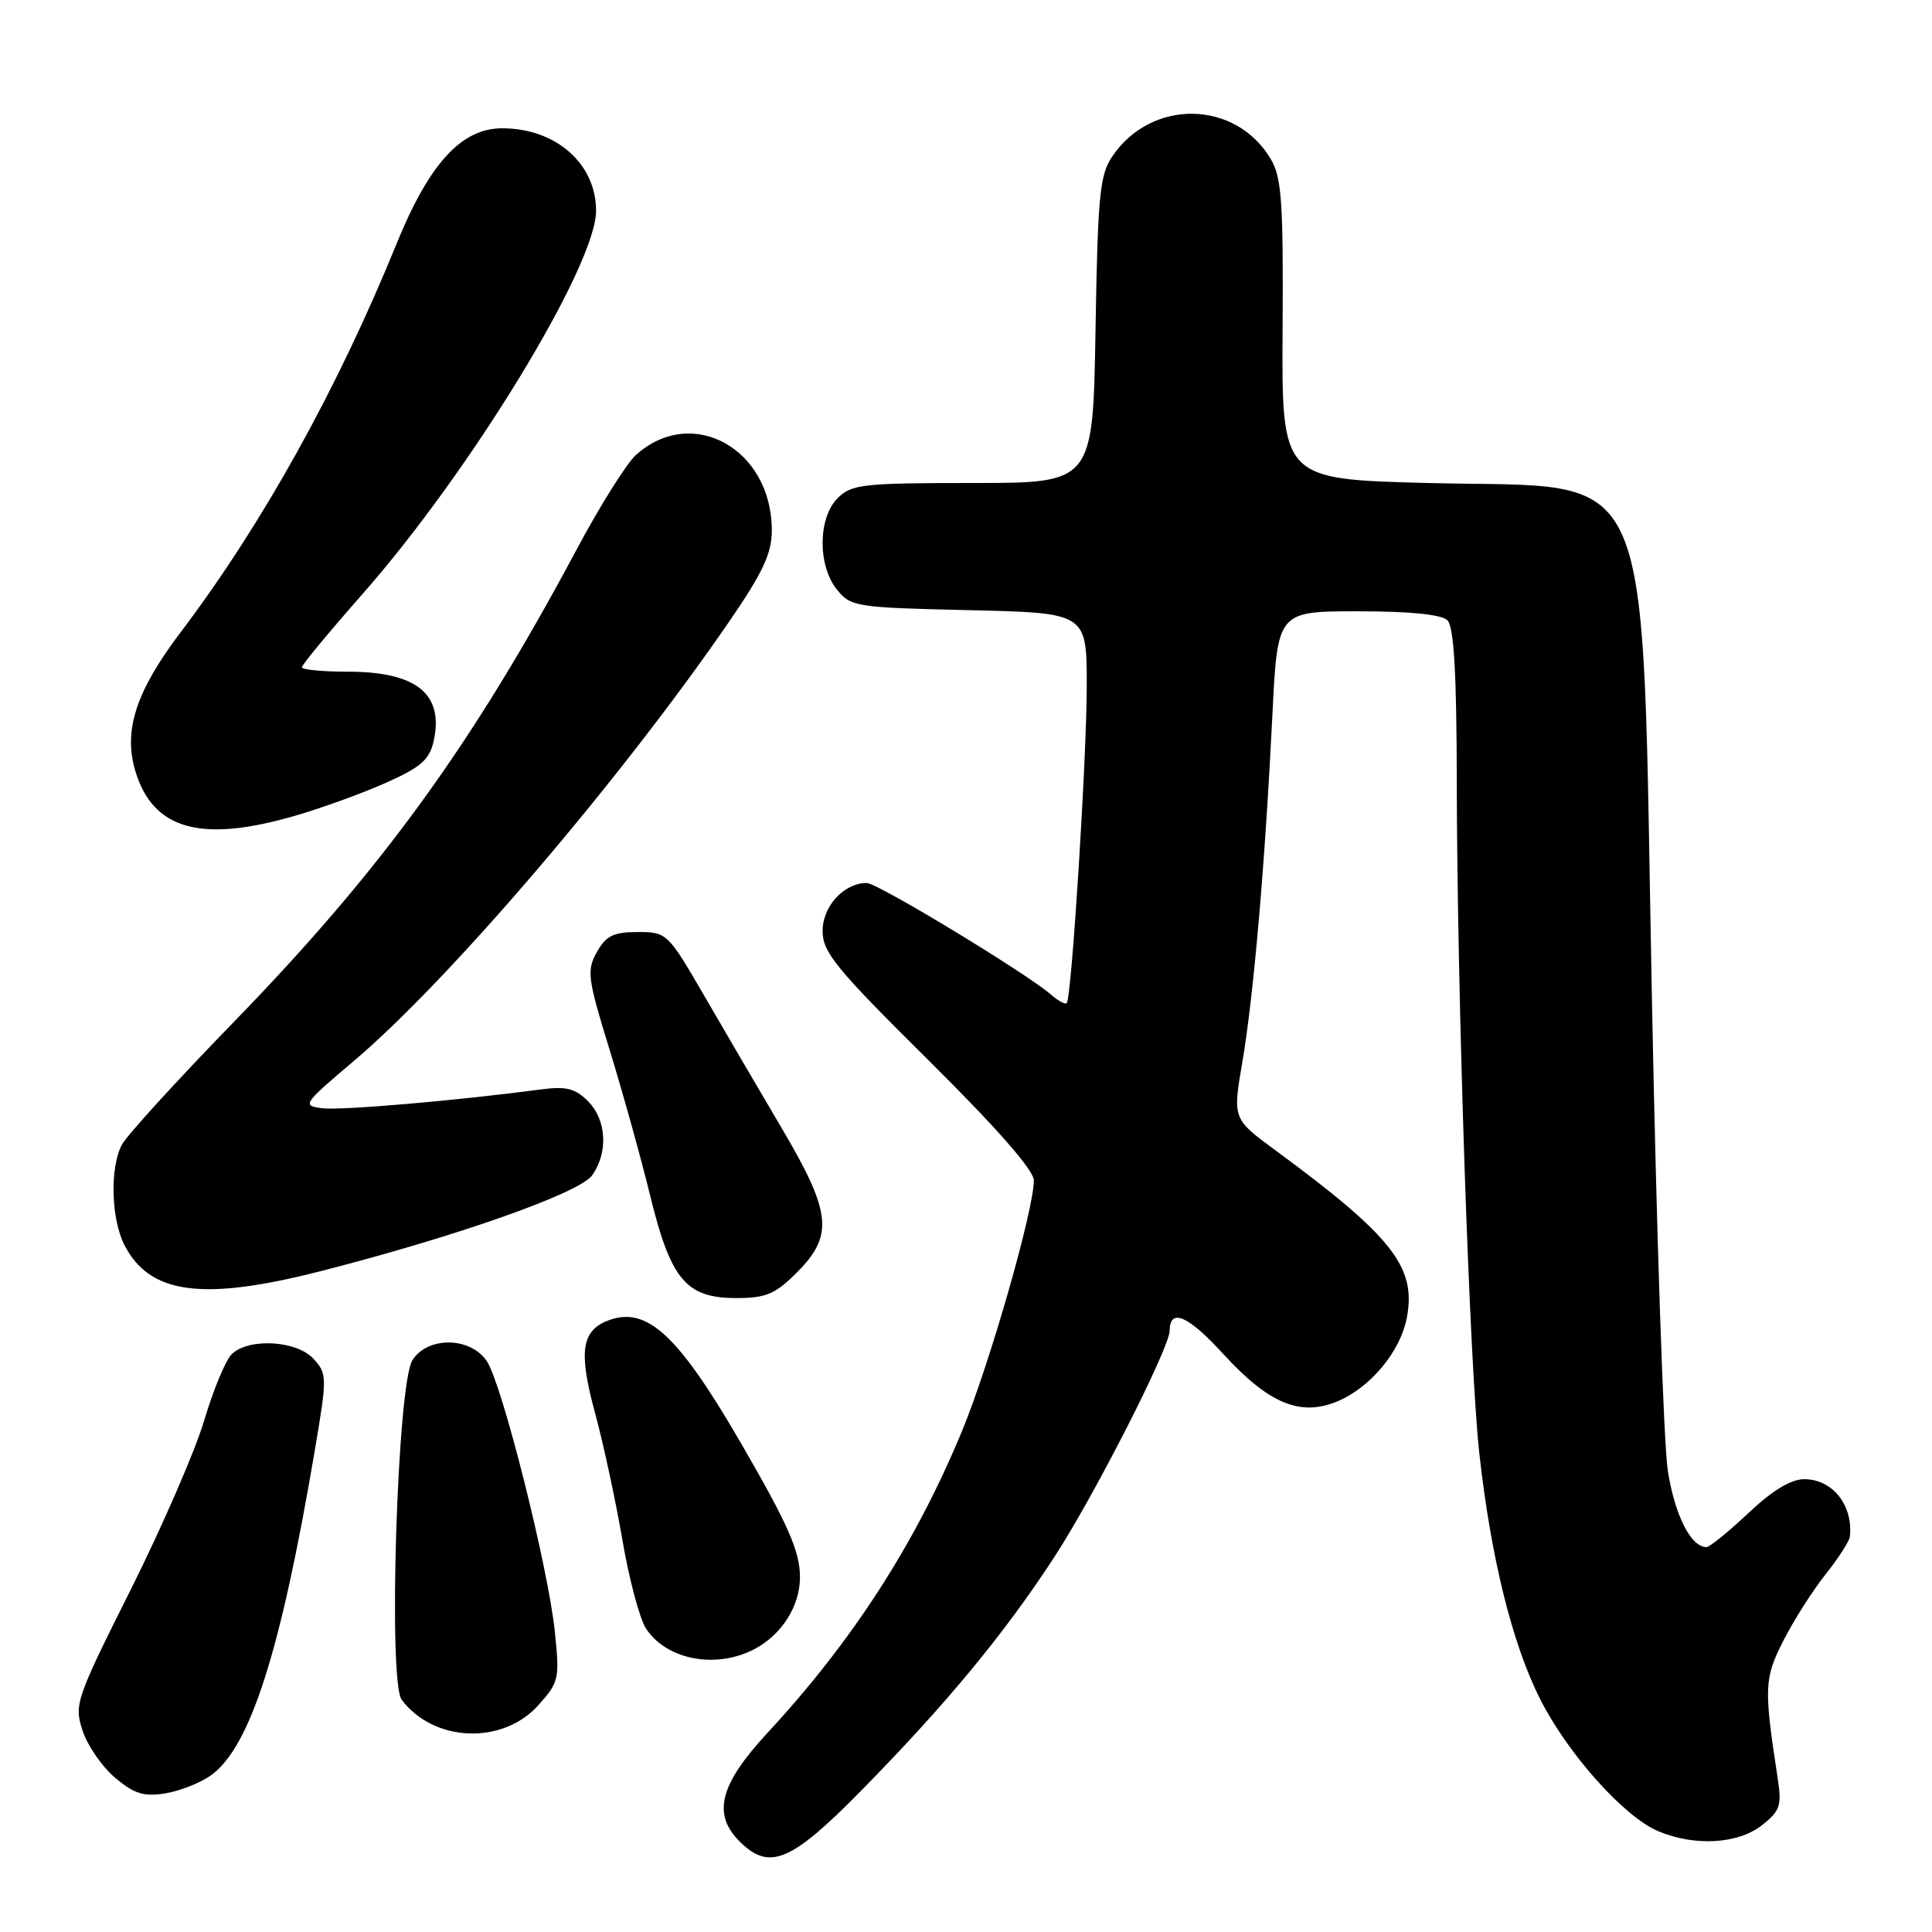 <?xml version="1.0" encoding="UTF-8" standalone="no"?>
<!DOCTYPE svg PUBLIC "-//W3C//DTD SVG 1.1//EN" "http://www.w3.org/Graphics/SVG/1.1/DTD/svg11.dtd" >
<svg xmlns="http://www.w3.org/2000/svg" xmlns:xlink="http://www.w3.org/1999/xlink" version="1.1" viewBox="0 0 256 256">
 <g >
 <path fill="currentColor"
d=" M 114.13 237.25 C 125.41 225.77 133.04 216.53 139.67 206.37 C 144.99 198.21 154.96 178.64 154.99 176.31 C 155.02 173.27 157.44 174.32 162.05 179.37 C 168.12 186.00 172.29 187.74 177.21 185.69 C 181.61 183.85 185.58 179.06 186.42 174.57 C 187.68 167.88 184.47 163.81 169.00 152.42 C 163.33 148.25 163.33 148.25 164.62 140.71 C 166.11 132.00 167.63 114.40 168.60 94.75 C 169.27 81.00 169.27 81.00 179.93 81.00 C 186.90 81.00 191.02 81.42 191.80 82.20 C 192.65 83.05 193.01 89.23 193.03 103.45 C 193.07 131.81 194.71 180.67 196.01 192.50 C 197.52 206.25 200.37 217.81 204.06 225.11 C 207.72 232.37 215.19 240.74 219.72 242.64 C 224.55 244.68 230.28 244.35 233.46 241.86 C 235.88 239.95 236.11 239.26 235.55 235.61 C 233.71 223.59 233.76 222.41 236.31 217.39 C 237.68 214.70 240.19 210.75 241.90 208.61 C 243.60 206.47 245.05 204.22 245.12 203.61 C 245.56 199.44 242.82 196.00 239.06 196.00 C 237.31 196.00 234.82 197.51 231.66 200.50 C 229.04 202.97 226.54 205.00 226.10 205.00 C 224.06 205.00 221.93 200.79 221.00 194.93 C 220.44 191.40 219.49 163.30 218.89 132.50 C 217.45 59.12 219.92 64.80 189.17 64.00 C 169.83 63.50 169.83 63.50 169.95 43.72 C 170.06 26.87 169.83 23.52 168.40 21.10 C 163.76 13.24 152.60 13.03 147.40 20.70 C 145.72 23.17 145.46 25.85 145.16 43.75 C 144.82 64.00 144.82 64.00 128.91 64.00 C 114.33 64.00 112.83 64.17 111.00 66.00 C 108.37 68.63 108.33 74.95 110.91 78.14 C 112.74 80.40 113.45 80.51 128.41 80.85 C 144.00 81.21 144.00 81.21 144.00 90.86 C 144.00 100.39 142.00 132.12 141.35 132.91 C 141.16 133.14 140.22 132.63 139.26 131.79 C 136.03 128.97 116.28 117.00 114.85 117.00 C 111.83 117.00 109.00 120.07 109.00 123.35 C 109.00 126.19 110.74 128.31 123.00 140.46 C 132.10 149.49 137.00 155.06 136.99 156.42 C 136.98 160.36 131.10 180.86 127.46 189.65 C 121.31 204.51 112.97 217.45 101.68 229.63 C 95.36 236.46 94.36 240.36 98.00 244.00 C 101.94 247.94 104.83 246.72 114.13 237.25 Z  M 27.98 235.22 C 33.16 231.47 37.20 218.84 41.69 192.31 C 43.36 182.46 43.36 182.05 41.55 180.06 C 39.33 177.60 32.90 177.25 30.68 179.46 C 29.88 180.27 28.25 184.20 27.06 188.21 C 25.87 192.22 21.49 202.30 17.33 210.62 C 10.04 225.18 9.80 225.87 10.95 229.34 C 11.60 231.32 13.54 234.12 15.26 235.57 C 17.79 237.70 19.06 238.09 21.92 237.63 C 23.86 237.31 26.59 236.23 27.98 235.22 Z  M 71.35 225.93 C 74.08 222.88 74.17 222.44 73.51 216.12 C 72.60 207.53 66.56 183.51 64.53 180.40 C 62.38 177.12 56.65 177.03 54.64 180.25 C 52.64 183.46 51.40 222.83 53.23 225.24 C 57.51 230.88 66.62 231.23 71.35 225.93 Z  M 99.90 218.55 C 103.56 216.66 106.00 212.83 106.00 208.99 C 106.00 205.54 104.42 201.98 98.05 191.00 C 89.81 176.82 85.68 173.03 80.59 174.97 C 77.04 176.32 76.64 179.12 78.85 187.24 C 79.94 191.23 81.56 198.77 82.46 203.99 C 83.35 209.21 84.76 214.52 85.60 215.79 C 88.31 219.93 94.81 221.18 99.90 218.55 Z  M 105.60 168.60 C 110.49 163.71 110.17 160.66 103.64 149.59 C 100.69 144.59 96.06 136.68 93.35 132.00 C 88.49 123.62 88.37 123.50 84.50 123.50 C 81.30 123.50 80.30 123.99 79.09 126.15 C 77.72 128.59 77.85 129.61 80.79 139.15 C 82.54 144.84 84.96 153.54 86.16 158.47 C 88.88 169.57 90.92 172.00 97.55 172.00 C 101.50 172.00 102.71 171.49 105.60 168.60 Z  M 42.35 168.47 C 60.40 163.87 76.83 158.08 78.47 155.73 C 80.62 152.67 80.37 148.37 77.90 145.90 C 76.21 144.21 75.00 143.91 71.65 144.36 C 60.58 145.83 45.20 147.16 42.70 146.85 C 39.99 146.51 40.13 146.30 46.88 140.59 C 59.53 129.88 82.24 103.30 96.65 82.32 C 101.09 75.85 102.27 73.32 102.27 70.28 C 102.27 59.44 91.66 53.58 84.24 60.31 C 83.00 61.44 79.44 67.12 76.34 72.93 C 62.59 98.69 50.54 115.29 30.90 135.50 C 23.41 143.20 16.78 150.48 16.15 151.68 C 14.53 154.76 14.72 161.56 16.51 165.02 C 19.86 171.49 26.84 172.42 42.35 168.47 Z  M 39.00 108.12 C 42.58 107.09 48.04 105.11 51.15 103.72 C 55.79 101.65 56.92 100.66 57.47 98.16 C 58.83 91.94 55.18 89.00 46.07 89.00 C 42.73 89.00 40.00 88.74 40.00 88.42 C 40.00 88.10 43.63 83.71 48.07 78.67 C 62.37 62.42 78.94 35.25 78.98 27.97 C 79.01 21.71 73.68 17.00 66.53 17.00 C 61.14 17.00 56.87 21.67 52.55 32.29 C 44.72 51.56 34.75 69.49 23.94 83.77 C 18.02 91.59 16.32 96.79 17.93 102.16 C 20.26 109.92 26.58 111.71 39.00 108.12 Z "/>
</g>
</svg>